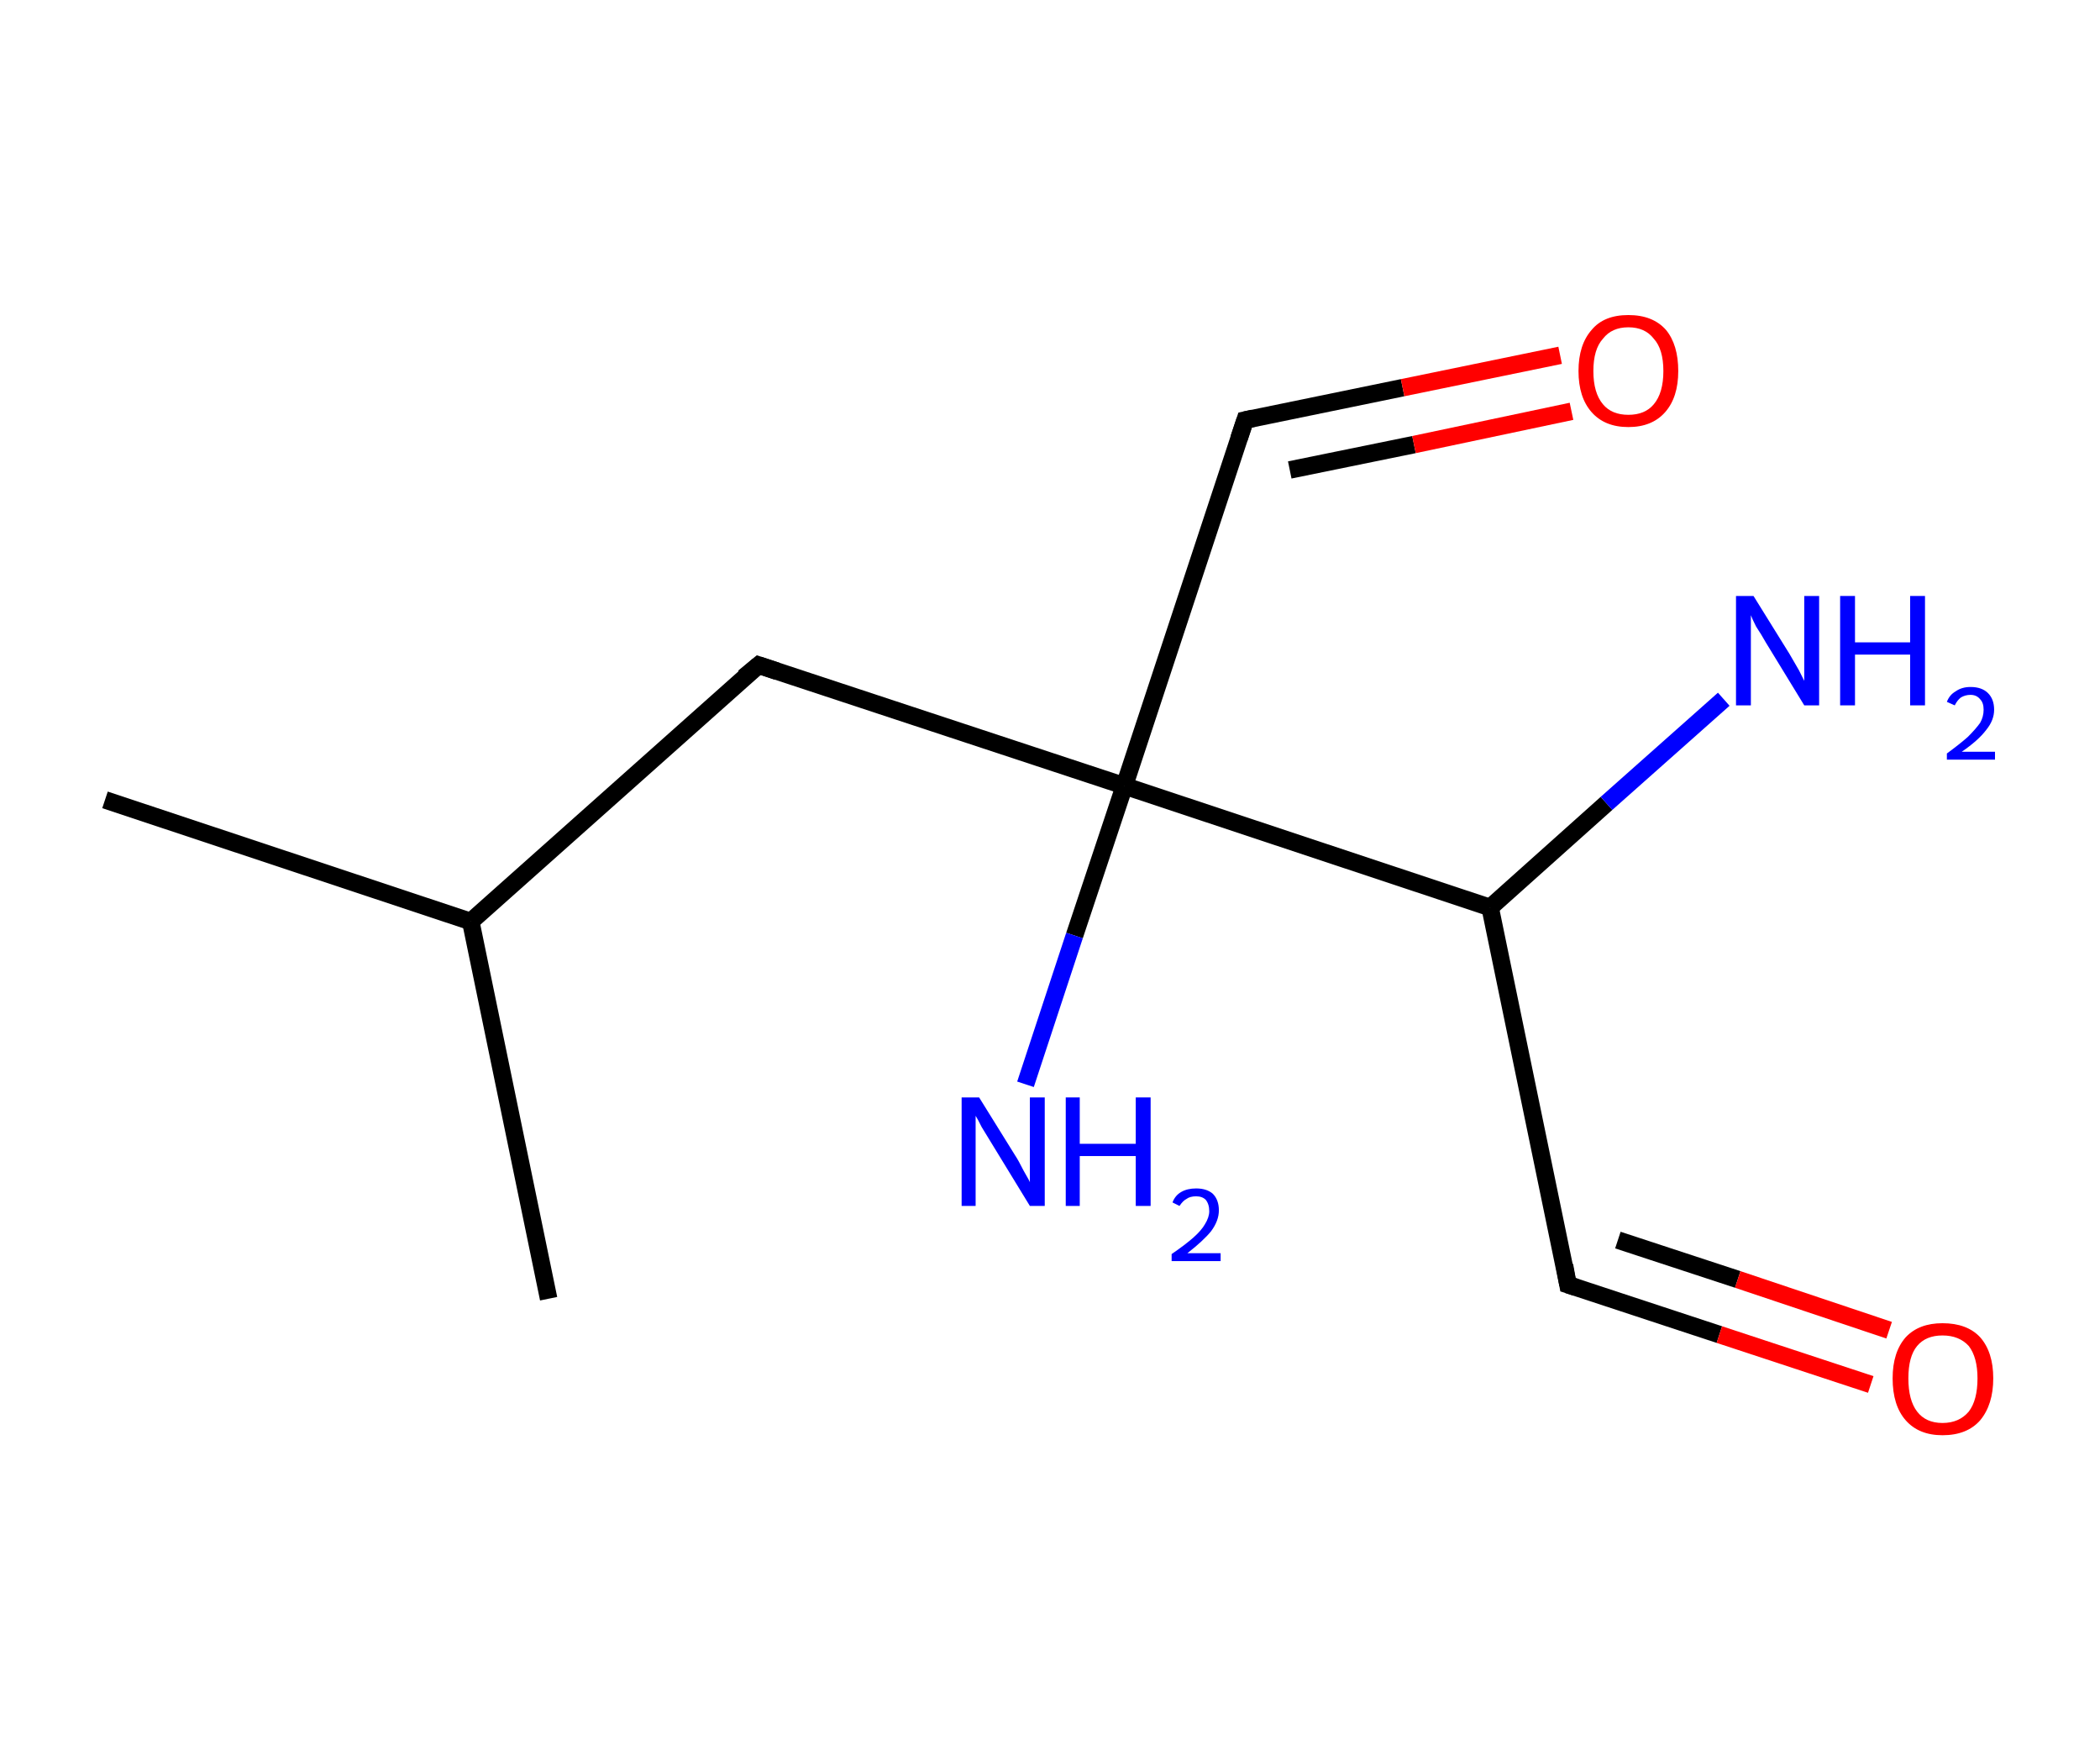 <?xml version='1.0' encoding='ASCII' standalone='yes'?>
<svg xmlns="http://www.w3.org/2000/svg" xmlns:rdkit="http://www.rdkit.org/xml" xmlns:xlink="http://www.w3.org/1999/xlink" version="1.1" baseProfile="full" xml:space="preserve" width="240px" height="200px" viewBox="0 0 240 200">
<!-- END OF HEADER -->
<rect style="opacity:1.0;fill:#FFFFFF;stroke:none" width="240.0" height="200.0" x="0.0" y="0.0"> </rect>
<path class="bond-0 atom-0 atom-1" d="M 12.0,91.4 L 53.8,105.3" style="fill:none;fill-rule:evenodd;stroke:#000000;stroke-width:2.0px;stroke-linecap:butt;stroke-linejoin:miter;stroke-opacity:1"/>
<path class="bond-1 atom-1 atom-2" d="M 53.8,105.3 L 62.7,148.4" style="fill:none;fill-rule:evenodd;stroke:#000000;stroke-width:2.0px;stroke-linecap:butt;stroke-linejoin:miter;stroke-opacity:1"/>
<path class="bond-2 atom-1 atom-3" d="M 53.8,105.3 L 86.7,76.0" style="fill:none;fill-rule:evenodd;stroke:#000000;stroke-width:2.0px;stroke-linecap:butt;stroke-linejoin:miter;stroke-opacity:1"/>
<path class="bond-3 atom-3 atom-4" d="M 86.7,76.0 L 128.5,89.8" style="fill:none;fill-rule:evenodd;stroke:#000000;stroke-width:2.0px;stroke-linecap:butt;stroke-linejoin:miter;stroke-opacity:1"/>
<path class="bond-4 atom-4 atom-5" d="M 128.5,89.8 L 122.8,106.9" style="fill:none;fill-rule:evenodd;stroke:#000000;stroke-width:2.0px;stroke-linecap:butt;stroke-linejoin:miter;stroke-opacity:1"/>
<path class="bond-4 atom-4 atom-5" d="M 122.8,106.9 L 117.2,123.9" style="fill:none;fill-rule:evenodd;stroke:#0000FF;stroke-width:2.0px;stroke-linecap:butt;stroke-linejoin:miter;stroke-opacity:1"/>
<path class="bond-5 atom-4 atom-6" d="M 128.5,89.8 L 142.3,48.0" style="fill:none;fill-rule:evenodd;stroke:#000000;stroke-width:2.0px;stroke-linecap:butt;stroke-linejoin:miter;stroke-opacity:1"/>
<path class="bond-6 atom-6 atom-7" d="M 142.3,48.0 L 160.3,44.3" style="fill:none;fill-rule:evenodd;stroke:#000000;stroke-width:2.0px;stroke-linecap:butt;stroke-linejoin:miter;stroke-opacity:1"/>
<path class="bond-6 atom-6 atom-7" d="M 160.3,44.3 L 178.3,40.6" style="fill:none;fill-rule:evenodd;stroke:#FF0000;stroke-width:2.0px;stroke-linecap:butt;stroke-linejoin:miter;stroke-opacity:1"/>
<path class="bond-6 atom-6 atom-7" d="M 147.4,53.7 L 161.6,50.8" style="fill:none;fill-rule:evenodd;stroke:#000000;stroke-width:2.0px;stroke-linecap:butt;stroke-linejoin:miter;stroke-opacity:1"/>
<path class="bond-6 atom-6 atom-7" d="M 161.6,50.8 L 179.6,47.0" style="fill:none;fill-rule:evenodd;stroke:#FF0000;stroke-width:2.0px;stroke-linecap:butt;stroke-linejoin:miter;stroke-opacity:1"/>
<path class="bond-7 atom-4 atom-8" d="M 128.5,89.8 L 170.3,103.7" style="fill:none;fill-rule:evenodd;stroke:#000000;stroke-width:2.0px;stroke-linecap:butt;stroke-linejoin:miter;stroke-opacity:1"/>
<path class="bond-8 atom-8 atom-9" d="M 170.3,103.7 L 183.6,91.8" style="fill:none;fill-rule:evenodd;stroke:#000000;stroke-width:2.0px;stroke-linecap:butt;stroke-linejoin:miter;stroke-opacity:1"/>
<path class="bond-8 atom-8 atom-9" d="M 183.6,91.8 L 197.0,79.9" style="fill:none;fill-rule:evenodd;stroke:#0000FF;stroke-width:2.0px;stroke-linecap:butt;stroke-linejoin:miter;stroke-opacity:1"/>
<path class="bond-9 atom-8 atom-10" d="M 170.3,103.7 L 179.2,146.8" style="fill:none;fill-rule:evenodd;stroke:#000000;stroke-width:2.0px;stroke-linecap:butt;stroke-linejoin:miter;stroke-opacity:1"/>
<path class="bond-10 atom-10 atom-11" d="M 179.2,146.8 L 196.5,152.5" style="fill:none;fill-rule:evenodd;stroke:#000000;stroke-width:2.0px;stroke-linecap:butt;stroke-linejoin:miter;stroke-opacity:1"/>
<path class="bond-10 atom-10 atom-11" d="M 196.5,152.5 L 213.8,158.2" style="fill:none;fill-rule:evenodd;stroke:#FF0000;stroke-width:2.0px;stroke-linecap:butt;stroke-linejoin:miter;stroke-opacity:1"/>
<path class="bond-10 atom-10 atom-11" d="M 184.9,141.7 L 198.6,146.2" style="fill:none;fill-rule:evenodd;stroke:#000000;stroke-width:2.0px;stroke-linecap:butt;stroke-linejoin:miter;stroke-opacity:1"/>
<path class="bond-10 atom-10 atom-11" d="M 198.6,146.2 L 215.9,152.0" style="fill:none;fill-rule:evenodd;stroke:#FF0000;stroke-width:2.0px;stroke-linecap:butt;stroke-linejoin:miter;stroke-opacity:1"/>
<path d="M 85.0,77.4 L 86.7,76.0 L 88.8,76.7" style="fill:none;stroke:#000000;stroke-width:2.0px;stroke-linecap:butt;stroke-linejoin:miter;stroke-opacity:1;"/>
<path d="M 141.6,50.1 L 142.3,48.0 L 143.2,47.8" style="fill:none;stroke:#000000;stroke-width:2.0px;stroke-linecap:butt;stroke-linejoin:miter;stroke-opacity:1;"/>
<path d="M 178.8,144.6 L 179.2,146.8 L 180.1,147.1" style="fill:none;stroke:#000000;stroke-width:2.0px;stroke-linecap:butt;stroke-linejoin:miter;stroke-opacity:1;"/>
<path class="atom-5" d="M 111.9 125.4 L 116.0 132.0 Q 116.4 132.6, 117.0 133.8 Q 117.7 135.0, 117.7 135.1 L 117.7 125.4 L 119.4 125.4 L 119.4 137.8 L 117.7 137.8 L 113.3 130.6 Q 112.8 129.8, 112.2 128.8 Q 111.7 127.8, 111.5 127.5 L 111.5 137.8 L 109.9 137.8 L 109.9 125.4 L 111.9 125.4 " fill="#0000FF"/>
<path class="atom-5" d="M 121.8 125.4 L 123.4 125.4 L 123.4 130.7 L 129.8 130.7 L 129.8 125.4 L 131.5 125.4 L 131.5 137.8 L 129.8 137.8 L 129.8 132.1 L 123.4 132.1 L 123.4 137.8 L 121.8 137.8 L 121.8 125.4 " fill="#0000FF"/>
<path class="atom-5" d="M 134.0 137.4 Q 134.3 136.6, 135.0 136.2 Q 135.7 135.8, 136.7 135.8 Q 137.9 135.8, 138.6 136.4 Q 139.3 137.1, 139.3 138.3 Q 139.3 139.5, 138.4 140.7 Q 137.5 141.8, 135.7 143.2 L 139.5 143.2 L 139.5 144.1 L 133.9 144.1 L 133.9 143.3 Q 135.5 142.2, 136.4 141.4 Q 137.3 140.6, 137.7 139.9 Q 138.2 139.1, 138.2 138.4 Q 138.2 137.6, 137.8 137.1 Q 137.4 136.7, 136.7 136.7 Q 136.0 136.7, 135.6 137.0 Q 135.2 137.2, 134.8 137.8 L 134.0 137.4 " fill="#0000FF"/>
<path class="atom-7" d="M 180.4 42.4 Q 180.4 39.4, 181.9 37.7 Q 183.3 36.0, 186.1 36.0 Q 188.9 36.0, 190.4 37.7 Q 191.8 39.4, 191.8 42.4 Q 191.8 45.4, 190.3 47.1 Q 188.8 48.8, 186.1 48.8 Q 183.4 48.8, 181.9 47.1 Q 180.4 45.4, 180.4 42.4 M 186.1 47.4 Q 188.0 47.4, 189.0 46.2 Q 190.1 44.9, 190.1 42.4 Q 190.1 39.9, 189.0 38.7 Q 188.0 37.4, 186.1 37.4 Q 184.2 37.4, 183.2 38.7 Q 182.1 39.9, 182.1 42.4 Q 182.1 44.9, 183.2 46.2 Q 184.2 47.4, 186.1 47.4 " fill="#FF0000"/>
<path class="atom-9" d="M 200.4 68.1 L 204.5 74.7 Q 204.9 75.4, 205.6 76.6 Q 206.2 77.8, 206.2 77.8 L 206.2 68.1 L 207.9 68.1 L 207.9 80.6 L 206.2 80.6 L 201.8 73.4 Q 201.3 72.5, 200.7 71.6 Q 200.2 70.6, 200.1 70.3 L 200.1 80.6 L 198.4 80.6 L 198.4 68.1 L 200.4 68.1 " fill="#0000FF"/>
<path class="atom-9" d="M 210.3 68.1 L 212.0 68.1 L 212.0 73.4 L 218.3 73.4 L 218.3 68.1 L 220.0 68.1 L 220.0 80.6 L 218.3 80.6 L 218.3 74.8 L 212.0 74.8 L 212.0 80.6 L 210.3 80.6 L 210.3 68.1 " fill="#0000FF"/>
<path class="atom-9" d="M 222.5 80.2 Q 222.8 79.4, 223.5 79.0 Q 224.2 78.5, 225.2 78.5 Q 226.5 78.5, 227.2 79.2 Q 227.9 79.9, 227.9 81.1 Q 227.9 82.3, 227.0 83.4 Q 226.1 84.6, 224.2 85.9 L 228.0 85.9 L 228.0 86.8 L 222.5 86.8 L 222.5 86.1 Q 224.0 85.0, 224.9 84.2 Q 225.8 83.3, 226.3 82.6 Q 226.7 81.9, 226.7 81.1 Q 226.7 80.3, 226.3 79.9 Q 225.9 79.4, 225.2 79.4 Q 224.6 79.4, 224.1 79.7 Q 223.7 80.0, 223.4 80.6 L 222.5 80.2 " fill="#0000FF"/>
<path class="atom-11" d="M 216.3 157.5 Q 216.3 154.5, 217.8 152.8 Q 219.3 151.2, 222.0 151.2 Q 224.8 151.2, 226.3 152.8 Q 227.8 154.5, 227.8 157.5 Q 227.8 160.5, 226.3 162.3 Q 224.8 164.0, 222.0 164.0 Q 219.3 164.0, 217.8 162.3 Q 216.3 160.6, 216.3 157.5 M 222.0 162.6 Q 223.9 162.6, 225.0 161.3 Q 226.0 160.0, 226.0 157.5 Q 226.0 155.1, 225.0 153.8 Q 223.9 152.6, 222.0 152.6 Q 220.1 152.6, 219.1 153.8 Q 218.1 155.0, 218.1 157.5 Q 218.1 160.0, 219.1 161.3 Q 220.1 162.6, 222.0 162.6 " fill="#FF0000"/>
</svg>

